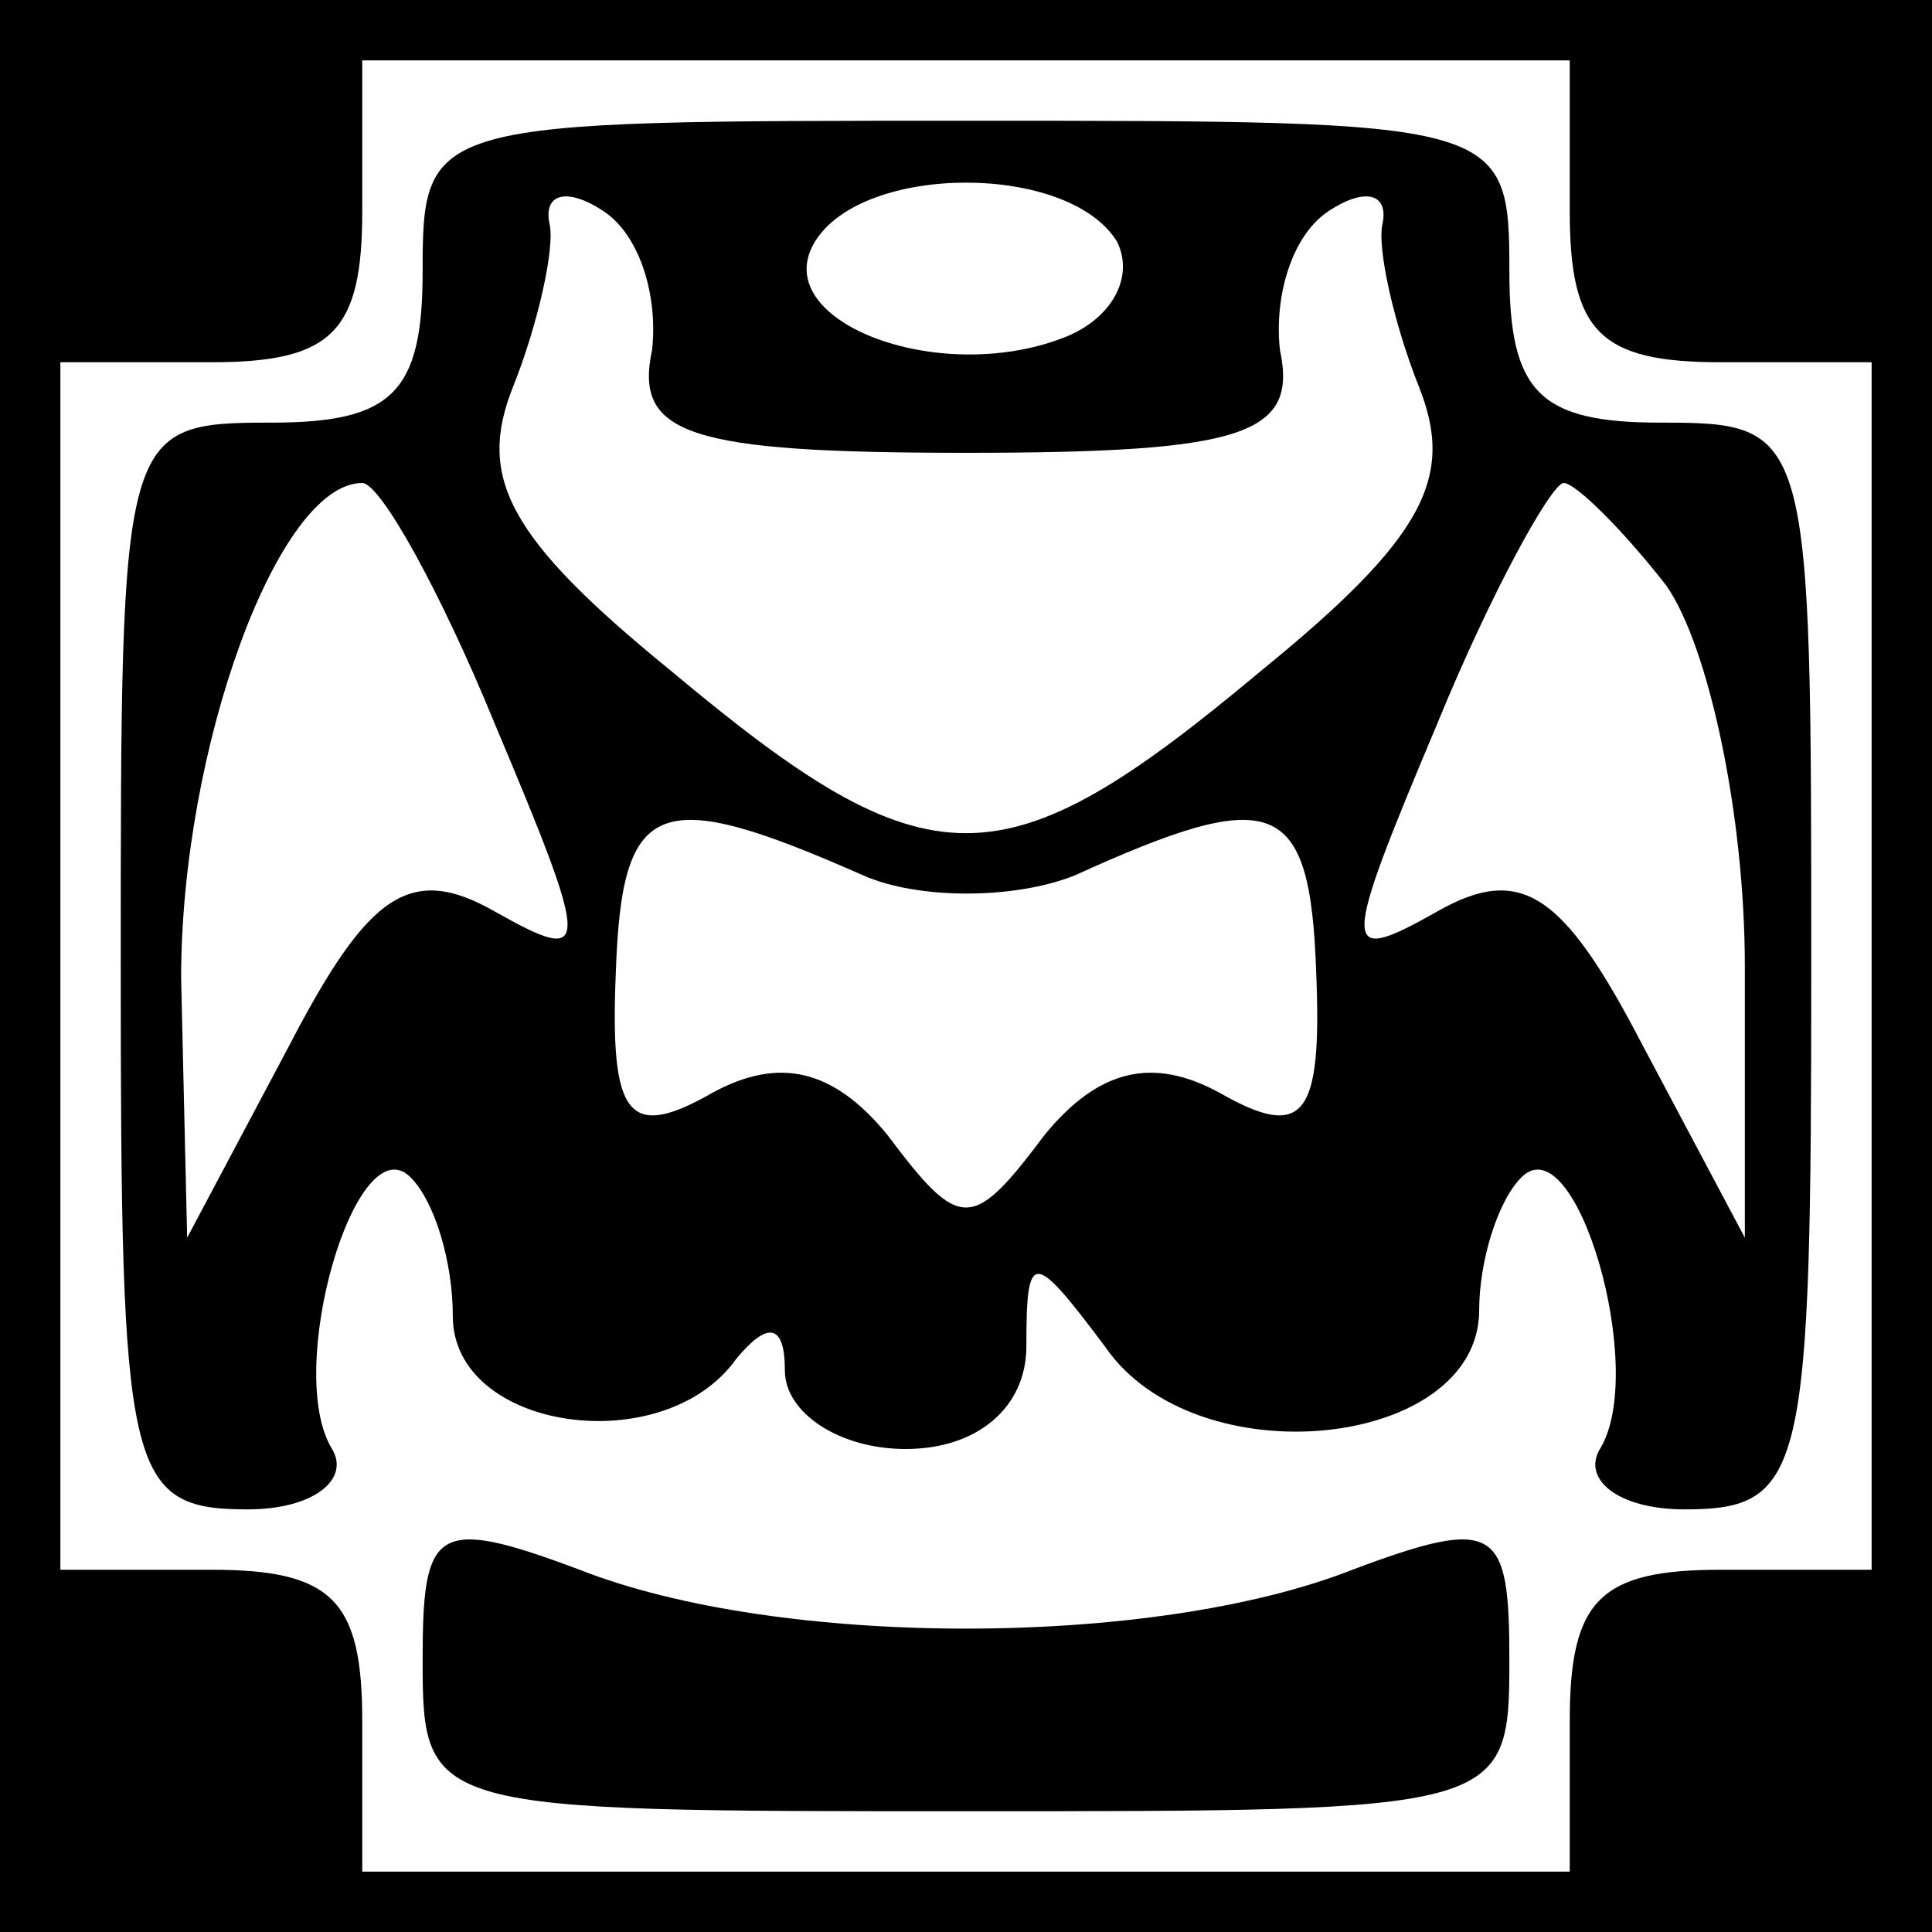 <?xml version="1.0" standalone="no"?>
<!DOCTYPE svg PUBLIC "-//W3C//DTD SVG 20010904//EN"
 "http://www.w3.org/TR/2001/REC-SVG-20010904/DTD/svg10.dtd">
<svg version="1.0" xmlns="http://www.w3.org/2000/svg"
 width="32pt" height="32pt" viewBox="0 0 32 32"
 preserveAspectRatio="xMidYMid meet">
<rect x="0" y="0" width="32" height="32" fill="#808080" stroke="none"/>
<g transform="translate(0,32) scale(0.1,-0.1)"
fill="#000000" stroke="none">
<path fill="#000000" stroke="none" d="M0 160 l0 -160 160 0 160 0 0 160 0
160 -160 0 -160 0 0 -160z"/>
<path fill="#ffffff" stroke="none" d="M260 285 c0 -20 5 -25 25 -25 l25 0 0
-100 0 -100 -25 0 c-20 0 -25 -5 -25 -25 l0 -25 -100 0 -100 0 0 25 c0 20 -5
25 -25 25 l-25 0 0 100 0 100 25 0 c20 0 25 5 25 25 l0 25 100 0 100 0 0 -25z"/>
<path fill="#000000" stroke="none" d="M70 275 c0 -20 -5 -25 -25 -25 -25 0
-25 -1 -25 -90 0 -84 1 -90 21 -90 11 0 17 5 14 10 -8 13 4 54 13 45 4 -4 7
-14 7 -23 0 -19 35 -24 47 -7 5 6 8 6 8 -2 0 -7 9 -13 20 -13 12 0 20 7 20 17
0 16 1 16 13 0 15 -22 62 -17 62 6 0 8 3 18 7 22 9 9 21 -32 13 -45 -3 -5 3
-10 14 -10 20 0 21 6 21 90 0 89 0 90 -25 90 -20 0 -25 5 -25 25 0 25 -1 25
-90 25 -89 0 -90 0 -90 -25z"/>
<path fill="#ffffff" stroke="none" d="M108 262 c-3 -14 6 -17 52 -17 46 0 55
3 52 17 -1 9 2 19 8 23 6 4 10 3 9 -2 -1 -4 2 -17 6 -27 6 -15 1 -25 -26 -47
-43 -36 -55 -36 -98 0 -27 22 -32 32 -26 47 4 10 7 23 6 27 -1 5 3 6 9 2 6 -4
9 -14 8 -23z"/>
<path fill="#ffffff" stroke="none" d="M185 280 c3 -6 -1 -13 -9 -16 -21 -8
-49 3 -41 16 8 13 42 13 50 0z"/>
<path fill="#ffffff" stroke="none" d="M82 200 c16 -38 16 -40 0 -31 -14 8
-21 3 -34 -22 l-17 -32 -1 43 c0 38 16 82 30 82 3 0 13 -18 22 -40z"/>
<path fill="#ffffff" stroke="none" d="M276 223 c7 -10 13 -38 13 -63 l0 -45
-17 32 c-13 25 -20 30 -34 22 -16 -9 -16 -7 0 31 9 22 19 40 21 40 2 0 10 -8
17 -17z"/>
<path fill="#ffffff" stroke="none" d="M143 175 c9 -4 25 -4 35 0 33 15 39 13
40 -16 1 -24 -2 -28 -16 -20 -11 6 -20 4 -29 -7 -12 -16 -14 -16 -26 0 -9 11
-18 13 -29 7 -14 -8 -17 -4 -16 20 1 29 7 31 41 16z"/>
<path fill="#000000" stroke="none" d="M70 45 c0 -25 1 -25 90 -25 89 0 90 0
90 25 0 22 -2 24 -26 15 -33 -13 -95 -13 -128 0 -24 9 -26 7 -26 -15z"/>
</g>
</svg>
